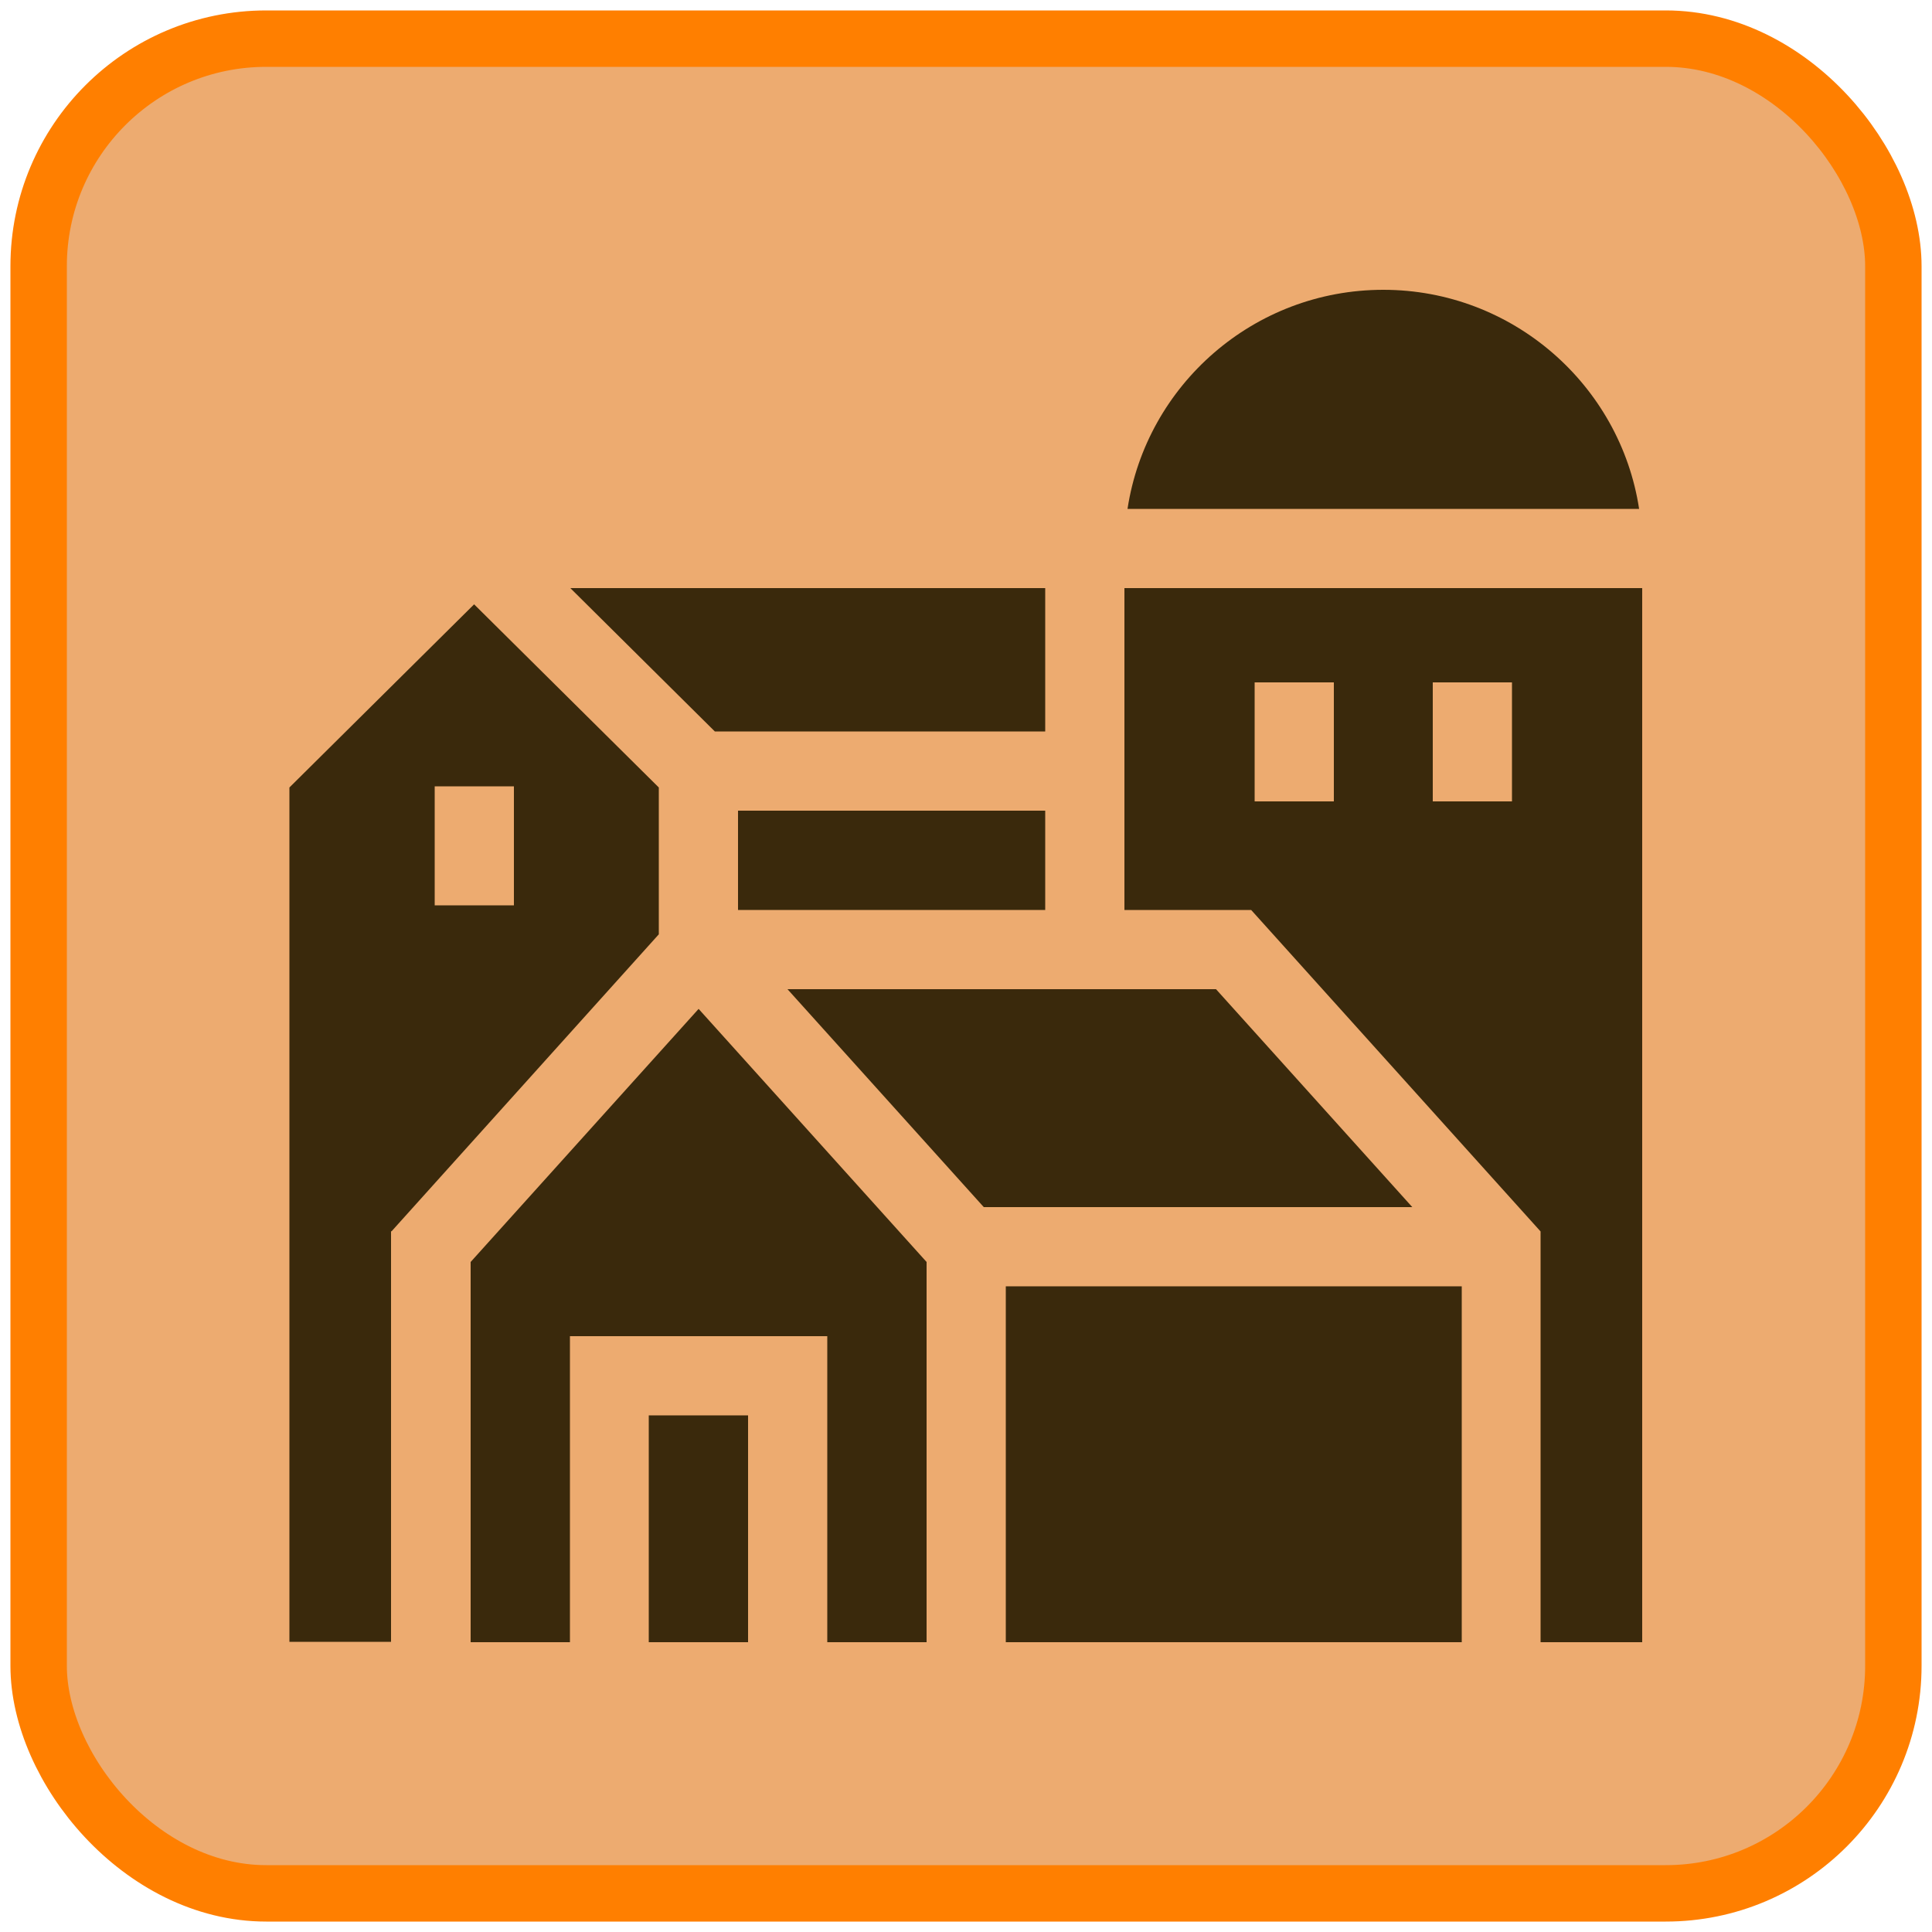 <?xml version="1.0" encoding="UTF-8"?><svg id="uuid-25750393-01ec-43a5-a3a2-eeedc783036d" xmlns="http://www.w3.org/2000/svg" viewBox="0 0 50 50"><defs><style>.uuid-324b2e51-1d86-4ad8-953a-a019bdc2a39e{fill:#3a290c;}.uuid-c21437bc-4363-47de-bc76-f4475da2edb9{fill:#edab70;stroke:#ff7f00;stroke-miterlimit:10;stroke-width:1.46px;}</style></defs><rect class="uuid-c21437bc-4363-47de-bc76-f4475da2edb9" x="1" y="1" width="48" height="48" rx="5.89" ry="5.89"/><path class="uuid-324b2e51-1d86-4ad8-953a-a019bdc2a39e" d="M35.8,7.5c-3.35,0-6.13,2.46-6.62,5.67h13.24c-.49-3.21-3.28-5.67-6.62-5.67Z"/><path class="uuid-324b2e51-1d86-4ad8-953a-a019bdc2a39e" d="M42.5,42.5V15.22h-13.4v8.33h3.28l7.49,8.32v10.63h2.63ZM32.47,17.66h2.05v3.08h-2.05v-3.08ZM37.08,20.74v-3.08h2.05v3.08h-2.05Z"/><path class="uuid-324b2e51-1d86-4ad8-953a-a019bdc2a39e" d="M14.76,15.22l3.74,3.71h8.55v-3.71h-12.29Z"/><path class="uuid-324b2e51-1d86-4ad8-953a-a019bdc2a39e" d="M19.1,20.98h7.95v2.57h-7.95v-2.57Z"/><path class="uuid-324b2e51-1d86-4ad8-953a-a019bdc2a39e" d="M10.13,31.87l6.92-7.69v-3.8l-4.78-4.74-4.78,4.74v22.11h2.63v-10.63ZM11.25,20.35h2.05v3.08h-2.05v-3.08Z"/><path class="uuid-324b2e51-1d86-4ad8-953a-a019bdc2a39e" d="M14.74,34.58h6.67v7.92h2.57v-9.84l-5.9-6.55-5.9,6.55v9.84h2.57v-7.92Z"/><path class="uuid-324b2e51-1d86-4ad8-953a-a019bdc2a39e" d="M36.55,31.24l-5.08-5.64h-11.09l5.08,5.64h11.09Z"/><path class="uuid-324b2e51-1d86-4ad8-953a-a019bdc2a39e" d="M26.03,33.29h11.8v9.21h-11.8v-9.21Z"/><path class="uuid-324b2e51-1d86-4ad8-953a-a019bdc2a39e" d="M16.79,36.63h2.57v5.87h-2.57v-5.87Z"/></svg>